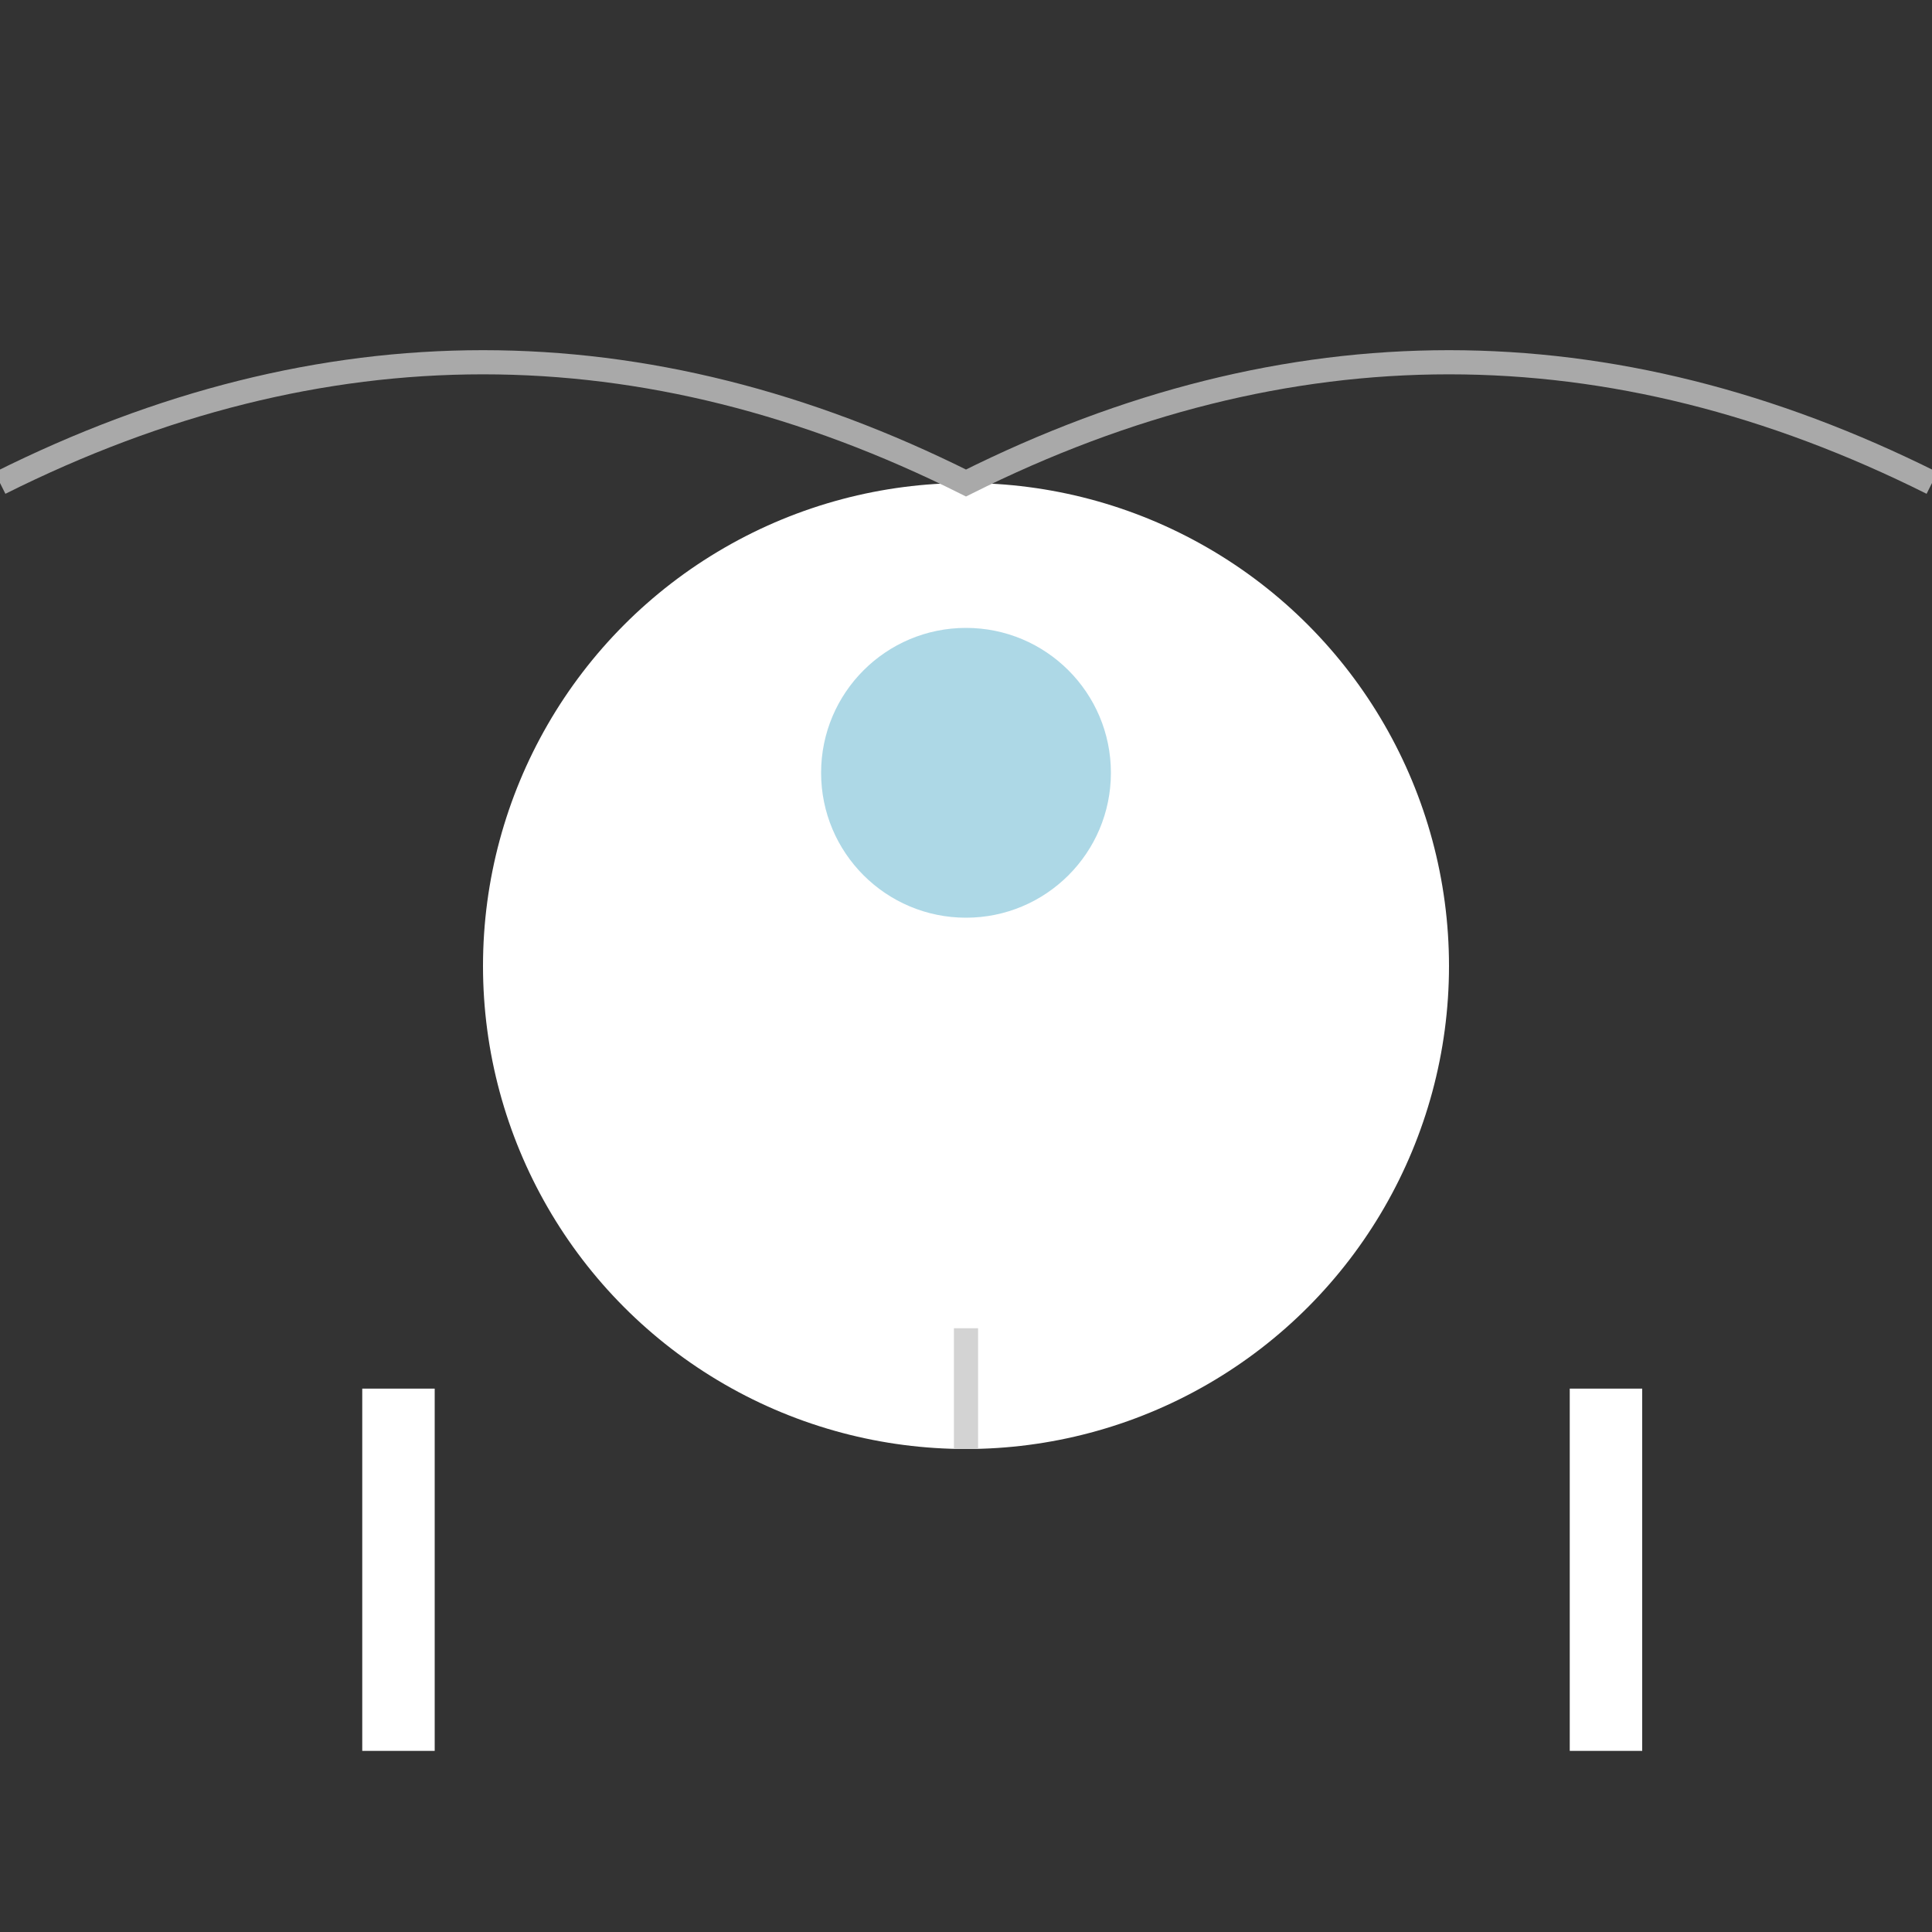 <svg xmlns="http://www.w3.org/2000/svg" version="1.1"
     viewBox="-400 -400 800 800" preserveAspectRatio="xMidYMid meet">

  <rect x="-400" y="-400" width="800" height="800" fill="#333333" stroke="none"/>

  <!-- Igloo -->
  <circle cx="0" cy="0" r="200" fill="white"/>

  <!-- Entrance -->
  <rect x="-5" y="150" width="10" height="50" fill="lightgrey"/>

  <!-- Snow Chimney -->
  <circle cx="0" cy="-80" r="60" fill="lightblue"/>

  <!-- Support Towers -->
  <rect x="-250" y="175" width="30" height="150" fill="white"/>
  <rect x="250" y="175" width="30" height="150" fill="white"/>

  <!-- Road -->
  <path d="M-400 -200 Q-200 -300 0 -200 Q200 -300 400 -200"
        stroke="darkgrey" fill="transparent" stroke-width="10"/>

</svg>